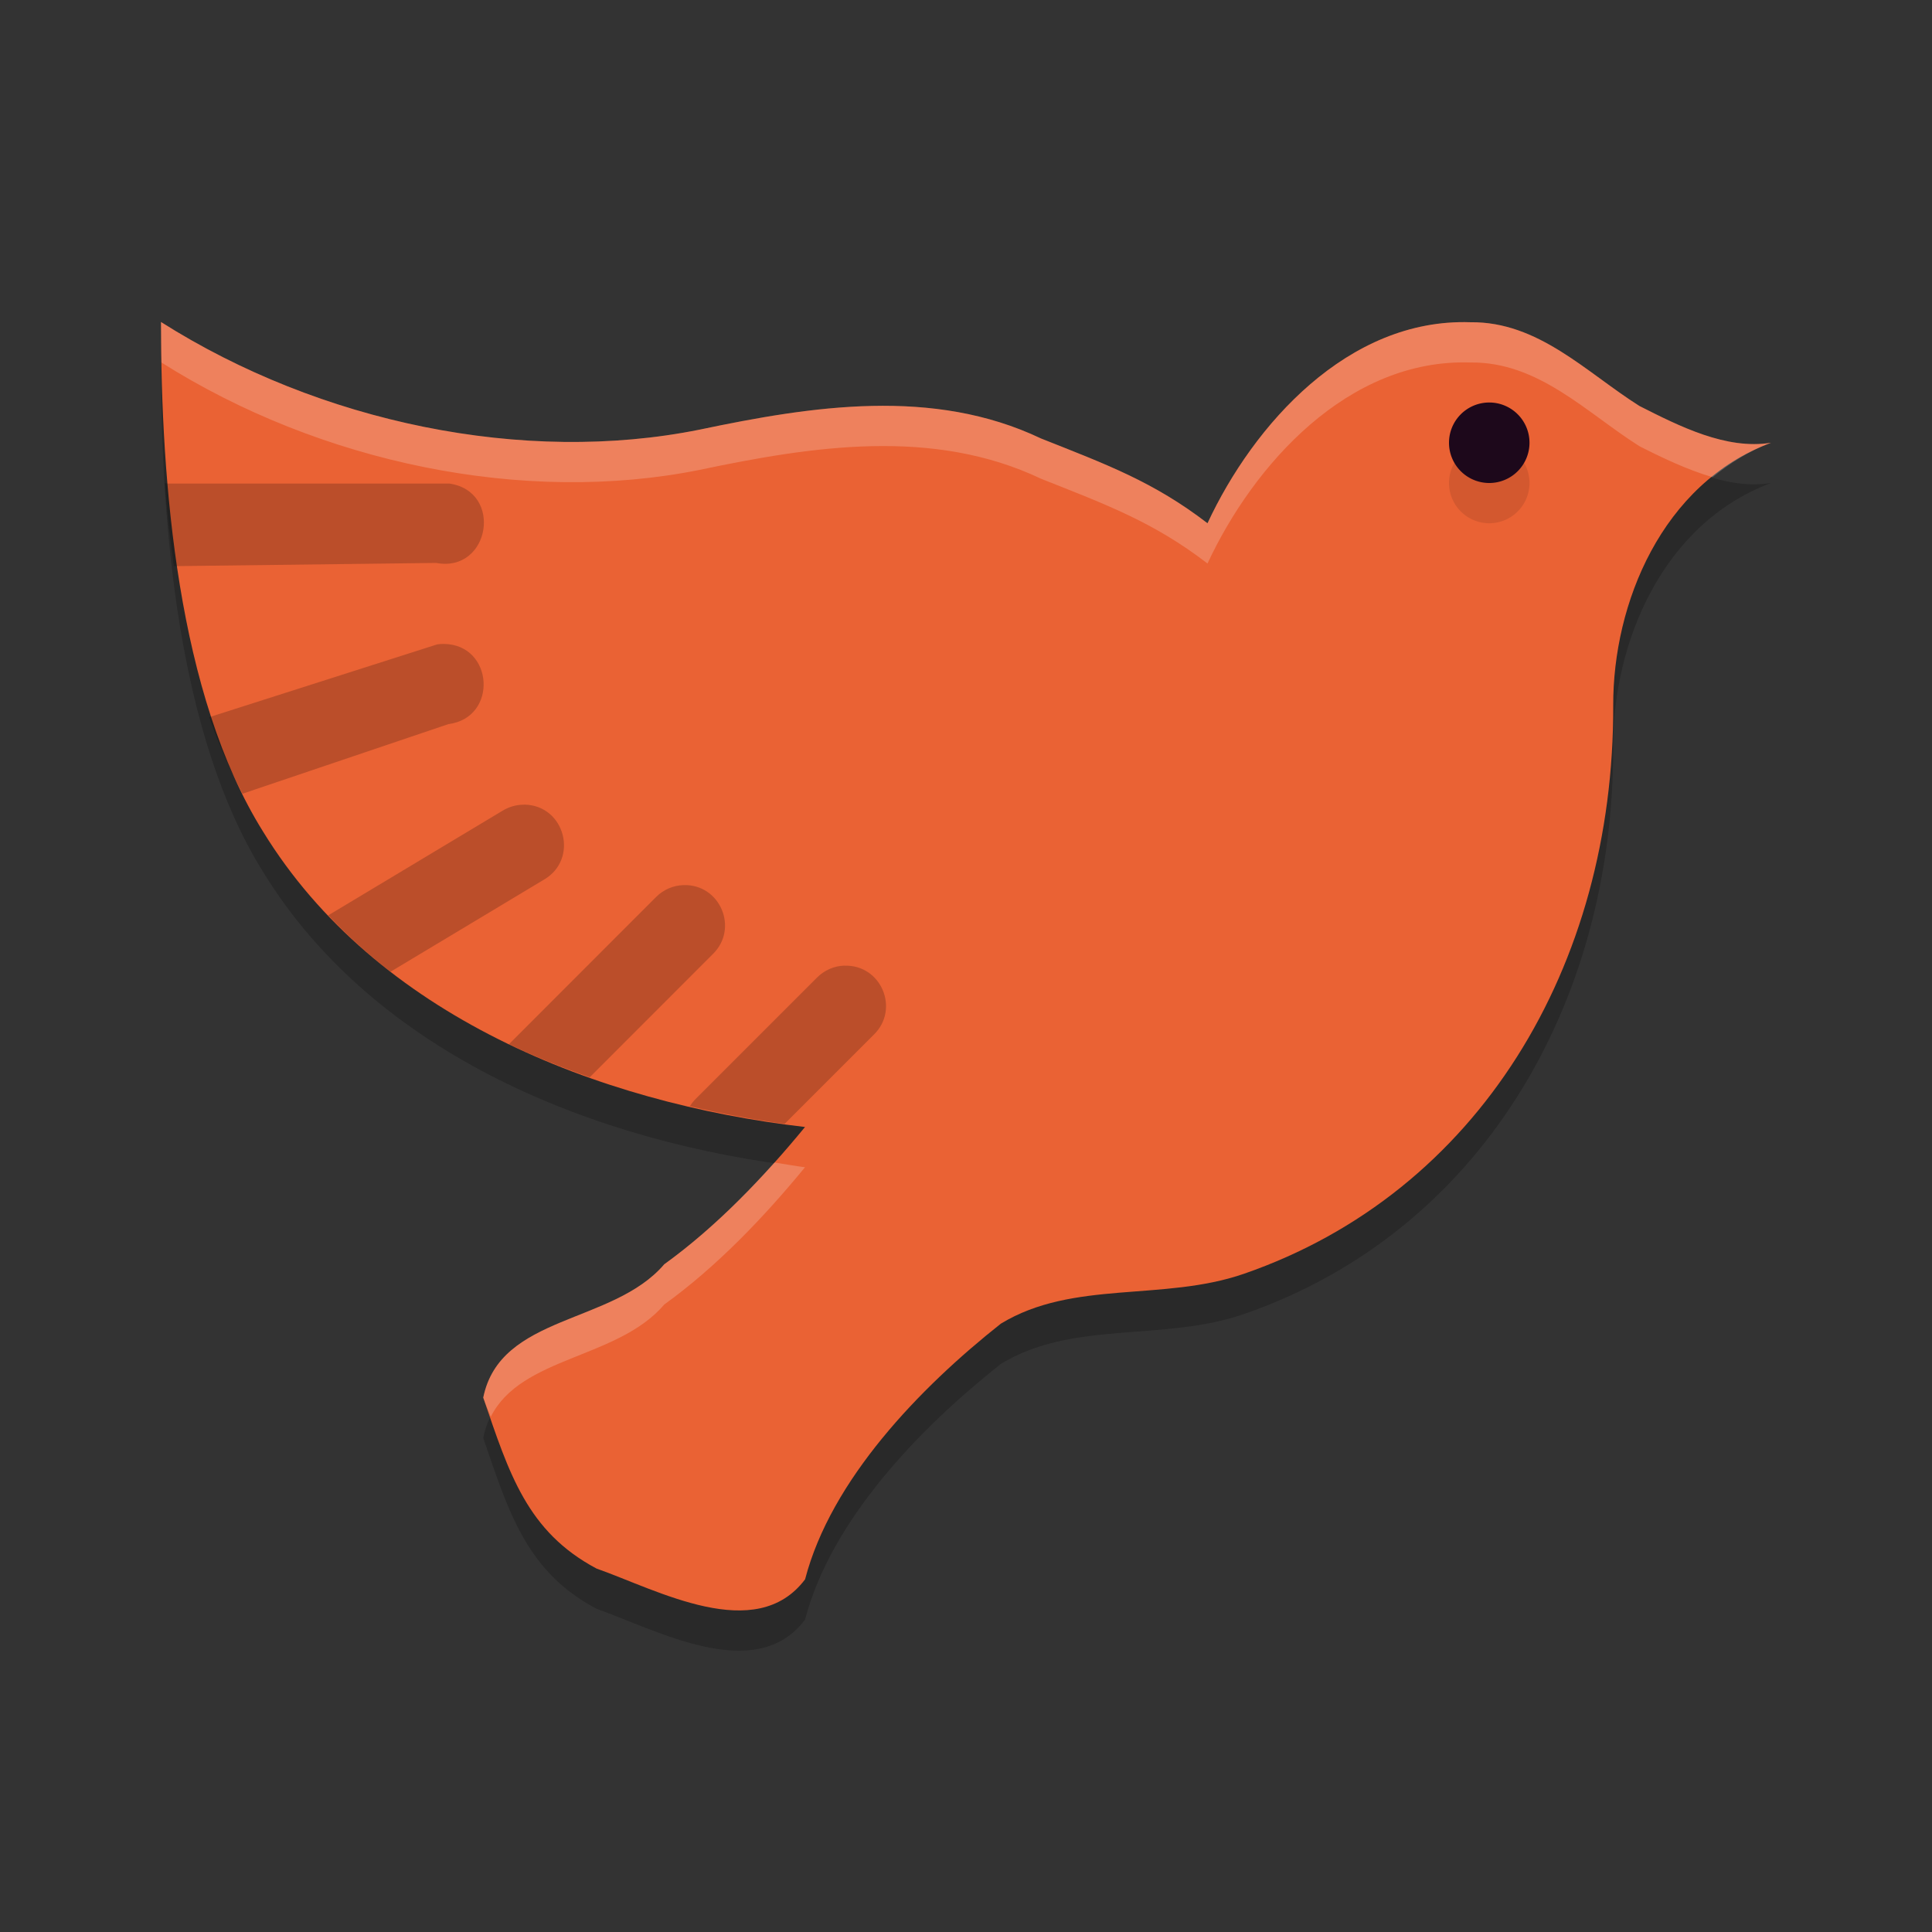 <svg width="24" height="24" version="1.1" xmlns="http://www.w3.org/2000/svg">
 <rect width="100%" height="100%" fill="#333333" stroke="none"/>
 <path d="m 22,6 c -1.356,0.506 -1.964,1.999 -1.96,3.263 0.01,3.237 -1.67,6.05 -4.586,7.06 -1.005,0.348 -2.122,0.073 -3.021,0.62 -1.007,0.796 -2.11,1.939 -2.432,3.176 C 9.39,20.931 8.17,20.253 7.41,19.985 6.547,19.526 6.324,18.802 6.003,17.862 6.213,16.827 7.611,16.955 8.252,16.205 8.902,15.736 9.491,15.12 10,14.5 7.422,14.201 4.669,13.116 3.267,10.829 2.205,9.128 2,6.5 2,4.5 3.975,5.752 6.509,6.277 8.691,5.837 10.086,5.544 11.59,5.308 12.932,5.947 13.748,6.271 14.328,6.484 15,7 c 0.571,-1.226 1.746,-2.549 3.266,-2.497 0.845,-0.01 1.44,0.624 2.099,1.04 C 20.864,5.796 21.446,6.09 22,6 Z" style="opacity:.2"/>
 <path d="m 22,5.5 c -1.356,0.506 -1.964,1.999 -1.96,3.263 0.01,3.237 -1.67,6.05 -4.586,7.06 -1.005,0.348 -2.122,0.073 -3.021,0.62 -1.007,0.796 -2.11,1.939 -2.432,3.176 C 9.39,20.431 8.17,19.753 7.41,19.485 6.547,19.026 6.324,18.302 6.003,17.362 6.213,16.327 7.611,16.455 8.252,15.705 8.902,15.236 9.491,14.62 10,14 7.422,13.701 4.669,12.616 3.267,10.329 2.205,8.628 2,6 2,4 3.975,5.252 6.509,5.777 8.691,5.337 10.086,5.044 11.59,4.808 12.932,5.447 13.748,5.771 14.328,5.984 15,6.5 c 0.571,-1.226 1.746,-2.549 3.266,-2.497 0.845,-0.01 1.44,0.624 2.099,1.04 C 20.864,5.296 21.446,5.59 22,5.5 Z" style="fill:#ea6234"/>
 <path d="m19 6a0.5 0.5 0 0 1-0.5 0.5 0.5 0.5 0 0 1-0.5-0.5 0.5 0.5 0 0 1 0.5-0.5 0.5 0.5 0 0 1 0.5 0.5z" style="opacity:.1"/>
 <path d="m19 5.5a0.5 0.5 0 0 1-0.5 0.5 0.5 0.5 0 0 1-0.5-0.5 0.5 0.5 0 0 1 0.5-0.5 0.5 0.5 0 0 1 0.5 0.5z" style="fill:#1d081b"/>
 <path d="m2.048 6.002c0.024 0.346 0.064 0.689 0.112 1.031l3.258-0.04c0.669 0.126 0.838-0.889 0.164-0.986h-3.5c-0.011-0.002-0.023-0.004-0.034-0.005zm3.466 1.997c-0.028-4.109e-4 -0.056 0.002-0.084 0.006l-2.831 0.904c0.114 0.328 0.254 0.643 0.413 0.951l2.559-0.865c0.617-0.078 0.565-0.988-0.057-0.996zm1 1.997c-0.096-0.001-0.189 0.025-0.271 0.075l-2.166 1.3c0.241 0.253 0.499 0.487 0.775 0.7l1.904-1.143c0.439-0.254 0.264-0.925-0.243-0.933zm1.977 0.999c-0.13 0.004-0.253 0.058-0.344 0.151l-1.824 1.825c0.325 0.157 0.661 0.29 1.003 0.411l1.528-1.529c0.327-0.318 0.093-0.872-0.363-0.858zm2 1c-0.13 0.004-0.253 0.058-0.344 0.151l-1.5 1.5c-0.03 0.029-0.055 0.061-0.077 0.096 0.392 0.091 0.785 0.166 1.177 0.219l1.107-1.107c0.327-0.318 0.093-0.872-0.363-0.858z" style="opacity:.2"/>
 <path d="M 18.267,4.003 C 16.747,3.952 15.571,5.274 15,6.5 14.328,5.984 13.748,5.771 12.932,5.447 11.589,4.808 10.086,5.044 8.691,5.337 6.509,5.777 3.975,5.252 2,4 2,4.167 2.004,4.336 2.007,4.504 3.981,5.752 6.511,6.276 8.691,5.837 10.086,5.544 11.589,5.308 12.932,5.947 13.748,6.271 14.328,6.484 15,7 c 0.571,-1.226 1.747,-2.548 3.267,-2.497 0.845,-0.01 1.44,0.624 2.099,1.04 0.283,0.144 0.593,0.292 0.909,0.385 C 21.489,5.754 21.725,5.603 22,5.5 21.446,5.59 20.865,5.296 20.365,5.043 19.706,4.627 19.111,3.993 18.267,4.003 Z M 9.621,14.441 c -0.416,0.464 -0.874,0.907 -1.369,1.264 -0.641,0.75 -2.039,0.621 -2.249,1.656 0.028,0.082 0.061,0.16 0.094,0.238 C 6.475,16.846 7.672,16.884 8.252,16.205 8.902,15.736 9.491,15.12 10,14.5 9.874,14.485 9.747,14.46 9.621,14.441 Z" style="fill:#ffffff;opacity:.2"/>
</svg>
